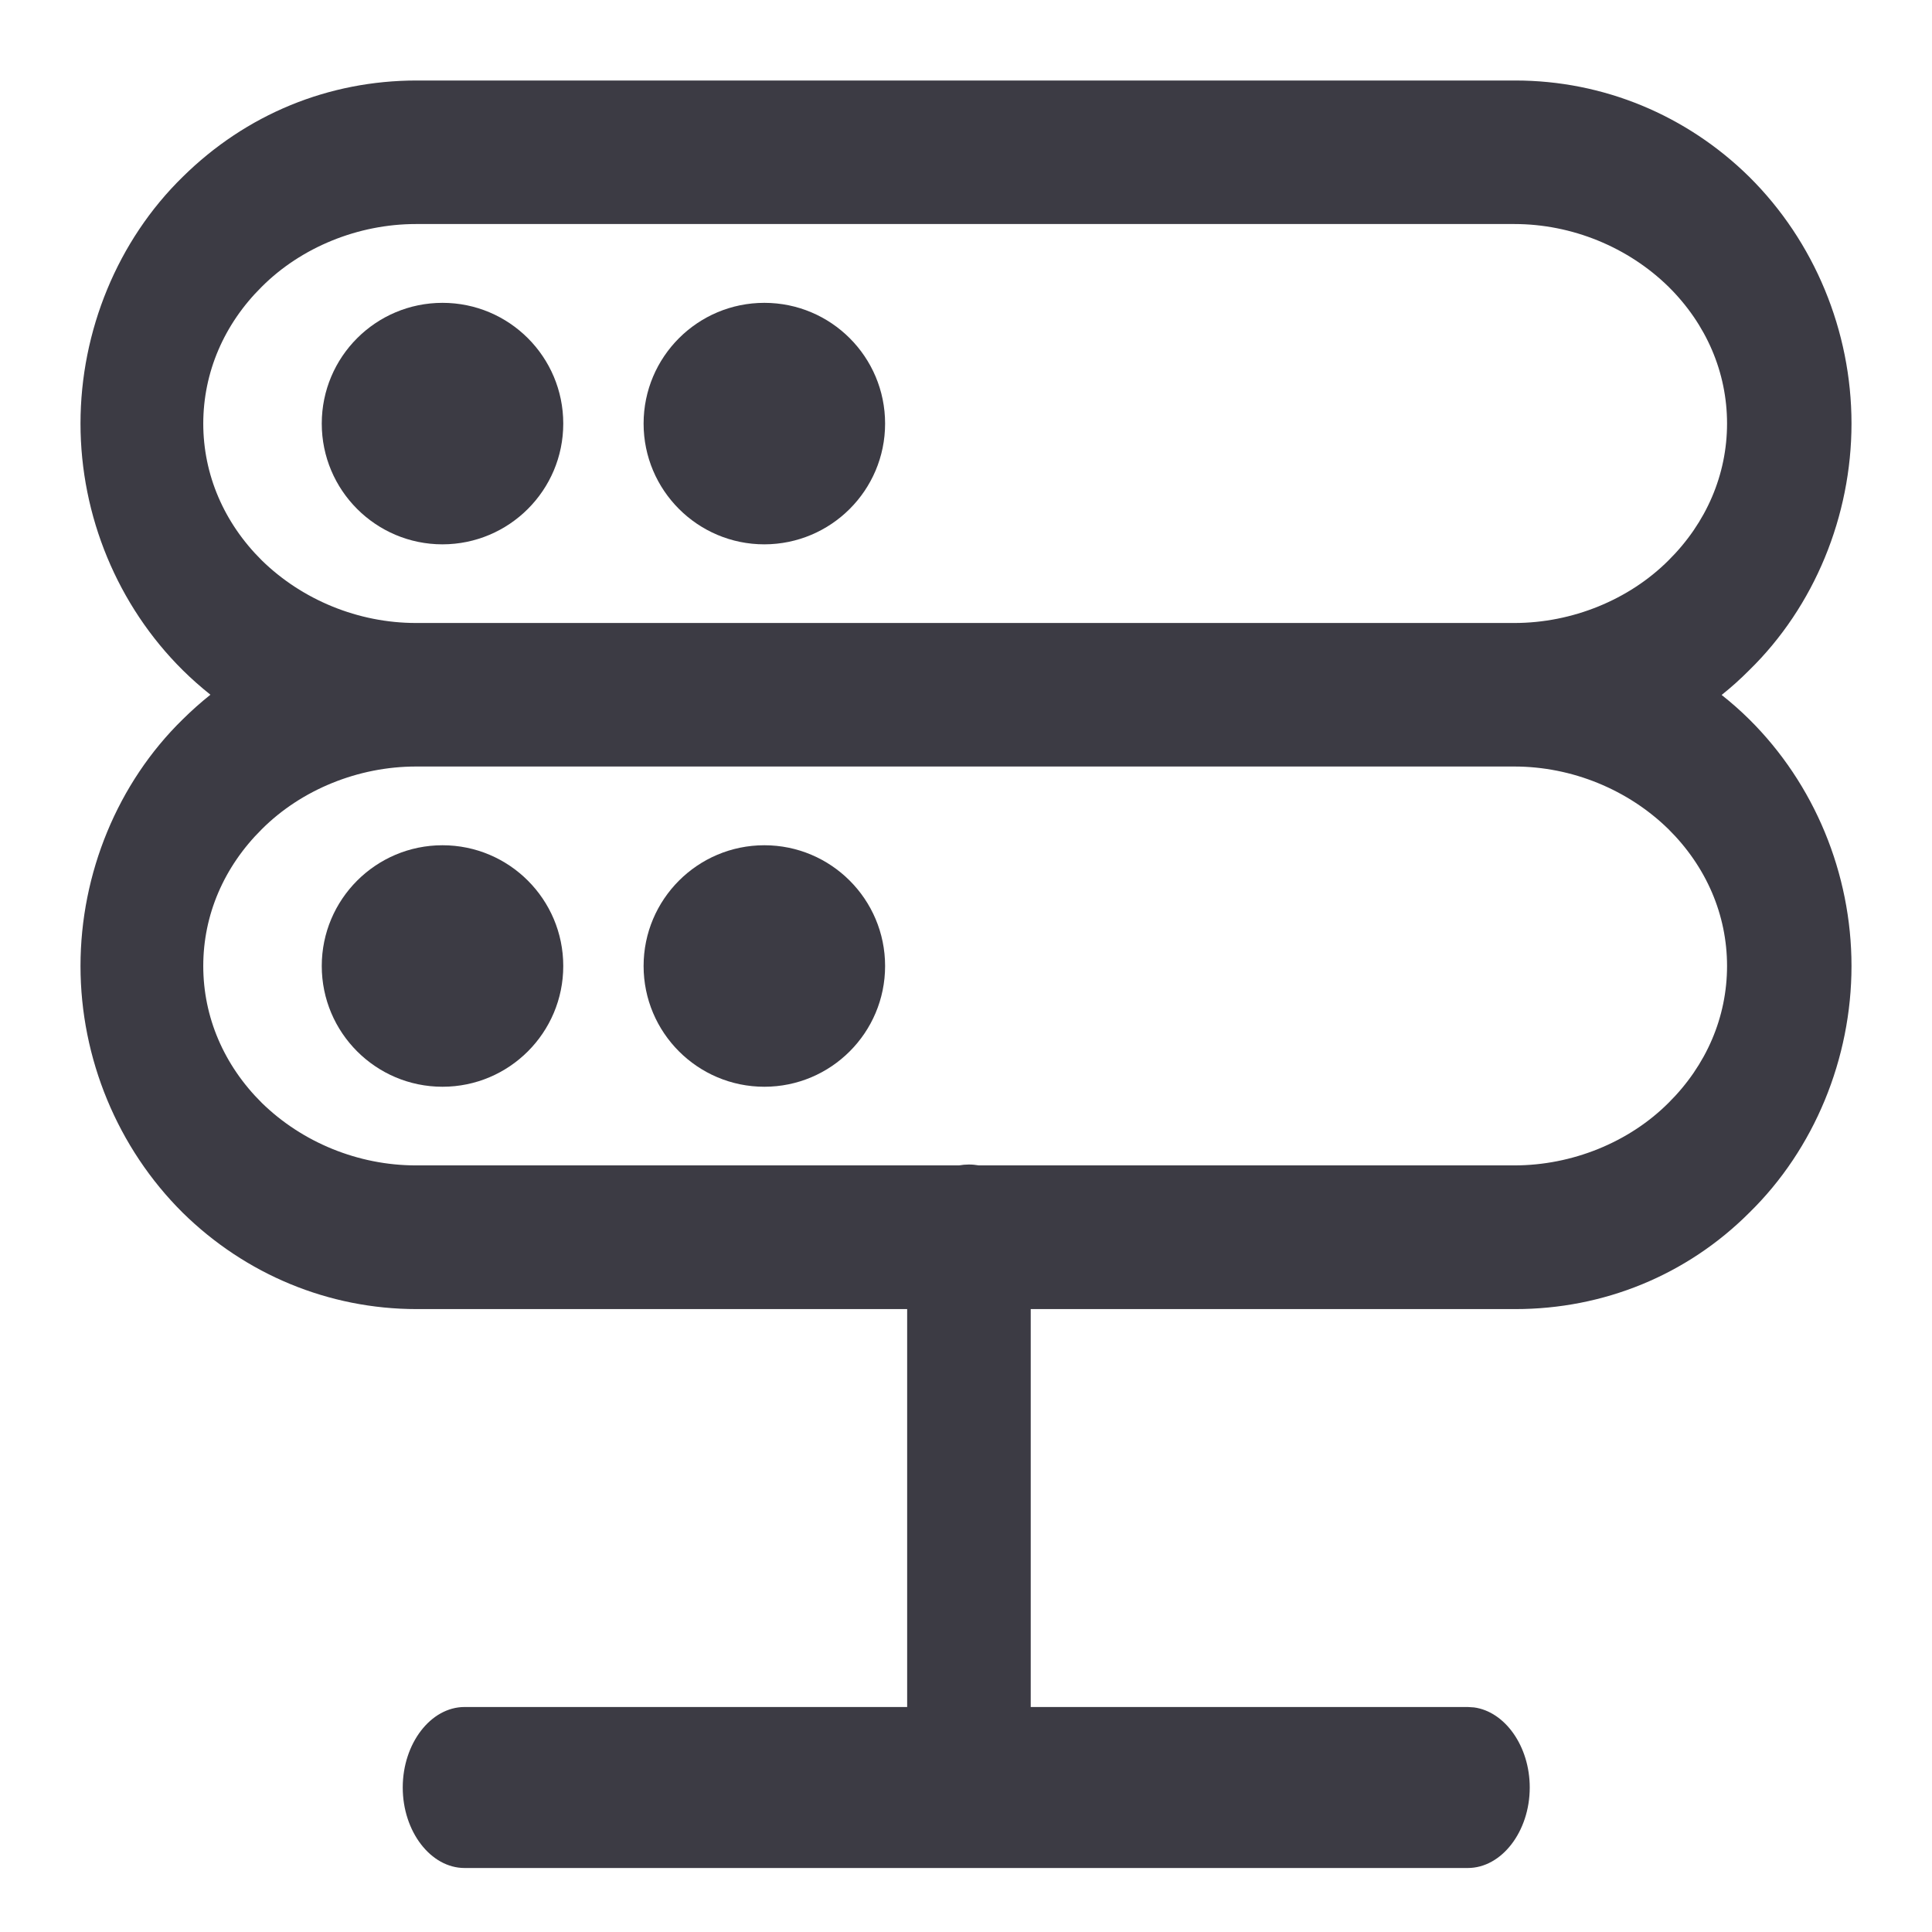 <svg width="24" height="24" viewBox="0 0 24 24" fill="none" xmlns="http://www.w3.org/2000/svg">
<g clip-path="url(#clip0_4787_556)">
<path d="M5.497 10.5C6.325 10.5 6.997 11.172 6.997 12C6.997 12.828 6.325 13.5 5.497 13.5C4.669 13.5 3.997 12.828 3.997 12C3.997 11.172 4.669 10.5 5.497 10.5Z" fill="#3C3B44"/>
<path d="M9.495 10.5C10.323 10.5 10.995 11.172 10.995 12C10.995 12.828 10.323 13.5 9.495 13.5C8.667 13.5 7.995 12.828 7.995 12C7.995 11.172 8.667 10.5 9.495 10.5Z" fill="#3C3B44"/>
<path d="M5.497 3.762C6.325 3.762 6.997 4.433 6.997 5.262C6.997 6.09 6.325 6.761 5.497 6.762C4.669 6.762 3.997 6.09 3.997 5.262C3.997 4.433 4.669 3.762 5.497 3.762Z" fill="#3C3B44"/>
<path d="M9.495 3.762C10.323 3.762 10.995 4.433 10.995 5.262C10.995 6.09 10.323 6.761 9.495 6.762C8.667 6.762 7.995 6.09 7.995 5.262C7.995 4.433 8.667 3.762 9.495 3.762Z" fill="#3C3B44"/>
<path fill-rule="evenodd" clip-rule="evenodd" d="M18.823 1C19.919 1 20.952 1.431 21.73 2.197C22.539 2.999 23 4.112 23 5.261C23 6.41 22.539 7.535 21.73 8.325C21.621 8.435 21.506 8.538 21.387 8.633C21.506 8.727 21.621 8.828 21.73 8.936C22.539 9.737 23 10.851 23 12C23 13.149 22.539 14.274 21.73 15.065C20.953 15.842 19.919 16.262 18.823 16.262H12.804V21.205H18.233L18.311 21.21C18.696 21.262 19.003 21.693 19.003 22.205C19.003 22.752 18.654 23.205 18.233 23.205H5.771C5.351 23.205 5.003 22.752 5.003 22.205C5.003 21.658 5.351 21.205 5.771 21.205H11.269V16.262H5.177C4.081 16.262 3.048 15.83 2.27 15.065C1.461 14.262 1 13.149 1 12C1 10.851 1.461 9.726 2.27 8.936C2.38 8.827 2.495 8.725 2.614 8.63C2.495 8.535 2.38 8.434 2.27 8.325C1.461 7.523 1 6.41 1 5.261C1 4.112 1.461 2.987 2.27 2.197C3.058 1.419 4.081 1 5.177 1H18.823ZM5.167 9.522C4.45 9.522 3.743 9.81 3.252 10.301C2.781 10.768 2.525 11.366 2.525 12C2.525 12.634 2.781 13.233 3.252 13.7C3.754 14.191 4.45 14.477 5.167 14.477H11.913C11.953 14.47 11.994 14.466 12.036 14.466C12.078 14.466 12.119 14.47 12.159 14.477H18.812C19.529 14.477 20.236 14.191 20.727 13.7C21.198 13.233 21.454 12.634 21.454 12C21.454 11.366 21.198 10.768 20.727 10.301C20.226 9.81 19.529 9.522 18.812 9.522H5.167ZM5.167 2.783C4.45 2.783 3.743 3.071 3.252 3.562C2.781 4.028 2.526 4.627 2.525 5.261C2.525 5.895 2.781 6.494 3.252 6.961C3.754 7.452 4.45 7.739 5.167 7.739H18.812C19.529 7.739 20.236 7.452 20.727 6.961C21.198 6.494 21.454 5.895 21.454 5.261C21.454 4.627 21.198 4.028 20.727 3.562C20.226 3.071 19.529 2.783 18.812 2.783H5.167Z" fill="#3C3B44"/>
</g>
<defs>
<clipPath id="clip0_4787_556">
<rect width="24" height="24" fill="white"/>
</clipPath>
</defs>
</svg>
